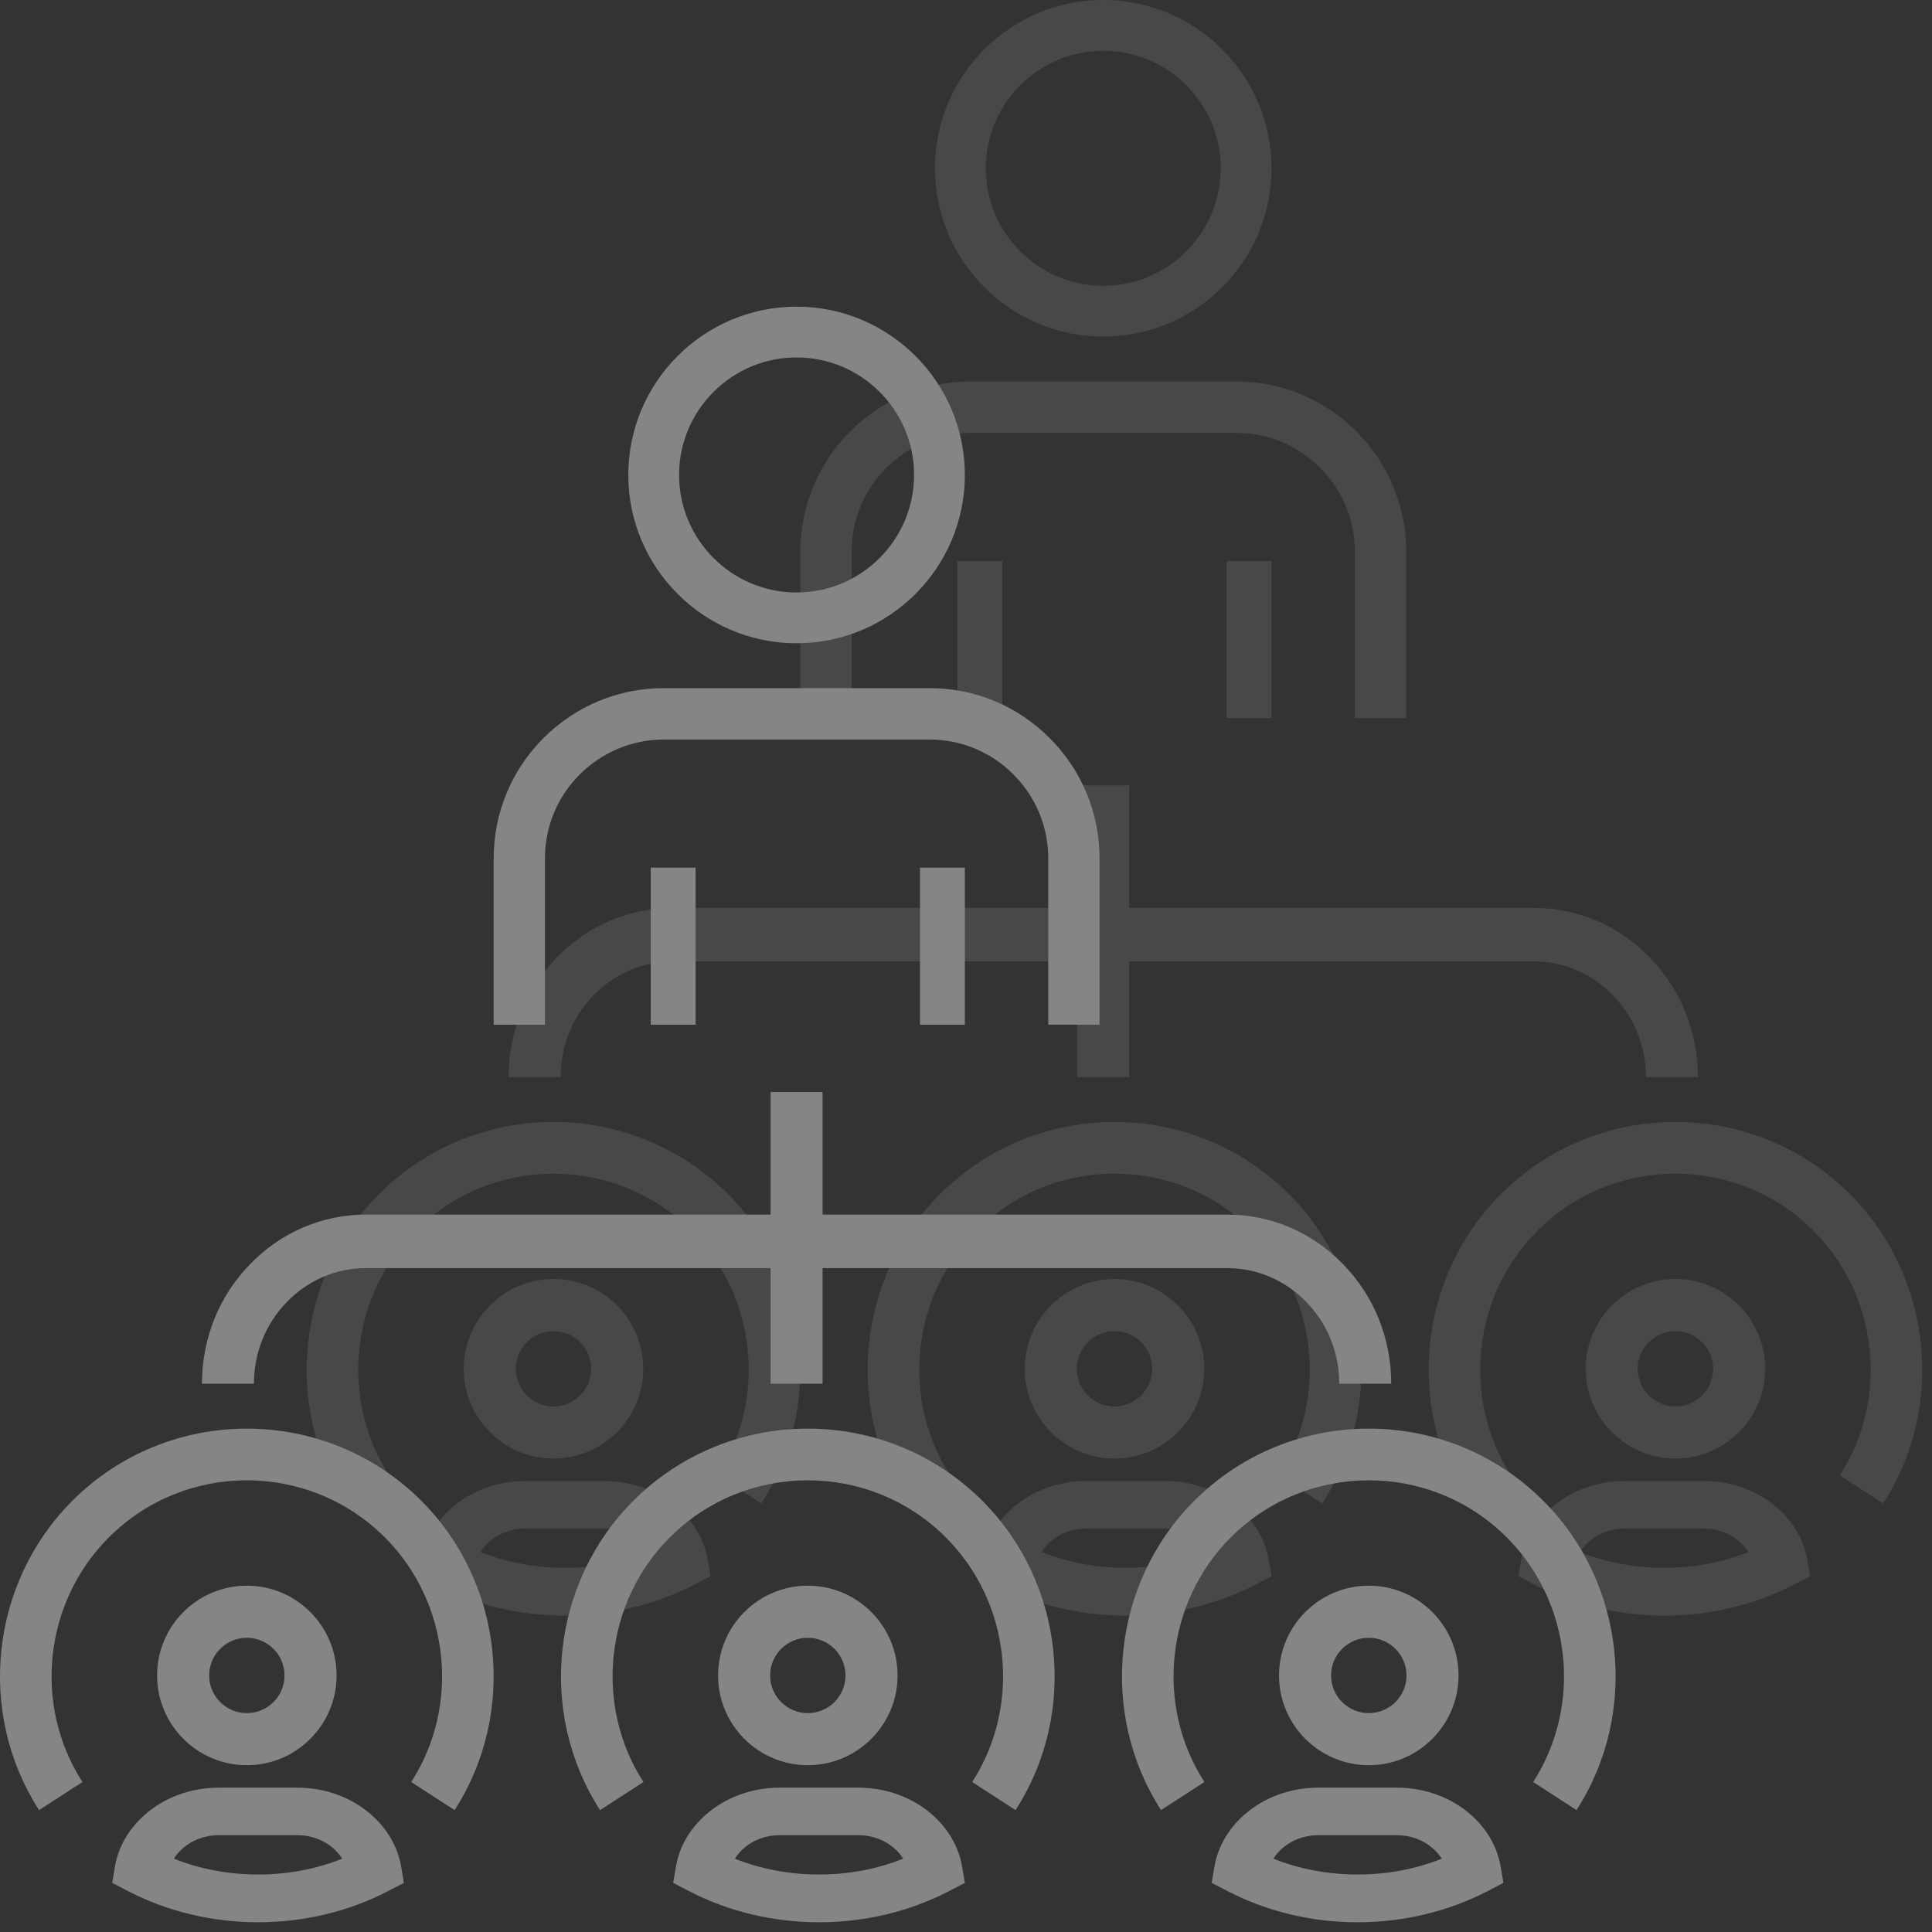 <svg width="63" height="63" viewBox="0 0 63 63" fill="none" xmlns="http://www.w3.org/2000/svg">
<rect x="0" y="0" width="63" height="63" fill="#333333" stroke="none"/>
<g opacity="0.4">
<g opacity="0.26">
<path d="M44.182 17.995C44.182 16.96 43.779 15.987 43.046 15.253C42.315 14.52 41.344 14.116 40.311 14.116H31.643C30.614 14.116 29.641 14.521 28.904 15.254C28.173 15.986 27.77 16.959 27.77 17.995V23.415H26.098H26.098V17.995C26.098 16.511 26.675 15.117 27.723 14.066C28.777 13.017 30.169 12.439 31.643 12.439H40.31C41.791 12.439 43.183 13.018 44.228 14.068C45.276 15.116 45.854 16.511 45.854 17.995V23.415H44.182V17.995H44.182Z" fill="white"/>
<rect width="1.463" height="5.122" transform="matrix(-1 0 0 1 41.463 18.293)" fill="white"/>
<rect width="1.463" height="5.122" transform="matrix(-1 0 0 1 32.683 18.293)" fill="white"/>
<path fill-rule="evenodd" clip-rule="evenodd" d="M30.488 5.487C30.488 8.513 32.949 10.976 35.975 10.976C39.001 10.976 41.463 8.513 41.463 5.487C41.463 2.461 39.001 0 35.975 0C32.949 0 30.488 2.461 30.488 5.487ZM32.144 5.487C32.144 3.375 33.863 1.656 35.975 1.656C38.088 1.656 39.807 3.375 39.807 5.487C39.807 7.6 38.088 9.32 35.975 9.32C33.863 9.32 32.144 7.6 32.144 5.487Z" fill="white"/>
<path d="M52.597 32.456C51.906 31.744 50.987 31.351 50.008 31.351H36.823V35.121H35.128V31.351H21.941C20.963 31.351 20.045 31.743 19.353 32.458C18.662 33.166 18.281 34.112 18.281 35.122H16.586C16.586 33.645 17.144 32.259 18.154 31.223C19.164 30.18 20.51 29.606 21.941 29.606H35.128V25.61H36.823V29.606H50.008C51.441 29.606 52.786 30.18 53.795 31.222C54.809 32.262 55.366 33.648 55.366 35.122H53.671C53.671 34.114 53.29 33.168 52.597 32.456Z" fill="white"/>
<path fill-rule="evenodd" clip-rule="evenodd" d="M18.049 41.707C16.435 41.707 15.122 43.02 15.122 44.635C15.122 46.248 16.435 47.561 18.049 47.561C19.663 47.561 20.976 46.248 20.976 44.635C20.976 43.02 19.663 41.707 18.049 41.707ZM18.048 43.406C18.727 43.406 19.278 43.957 19.278 44.635C19.278 45.312 18.727 45.863 18.048 45.863C17.371 45.863 16.82 45.312 16.82 44.635C16.82 43.957 17.371 43.406 18.048 43.406Z" fill="white"/>
<path d="M12.352 38.945C15.493 35.799 20.605 35.799 23.746 38.945C26.414 41.617 26.867 45.857 24.823 49.025L23.409 48.109C25.023 45.604 24.665 42.252 22.555 40.138C20.07 37.649 16.028 37.649 13.543 40.138C11.433 42.252 11.073 45.604 12.689 48.109L11.274 49.025C9.231 45.857 9.684 41.617 12.352 38.945Z" fill="white"/>
<path fill-rule="evenodd" clip-rule="evenodd" d="M17.138 48.293C16.224 48.293 15.364 48.608 14.716 49.181C14.191 49.646 13.854 50.234 13.745 50.881L13.659 51.398L14.168 51.663C15.45 52.33 16.918 52.683 18.414 52.683C19.91 52.683 21.379 52.331 22.661 51.663L23.171 51.398L23.084 50.881C22.975 50.234 22.639 49.646 22.113 49.181C21.466 48.608 20.606 48.293 19.692 48.293H17.138ZM20.874 50.276C20.988 50.377 21.083 50.489 21.159 50.609C19.445 51.298 17.383 51.297 15.67 50.609C15.746 50.489 15.841 50.377 15.955 50.276C16.271 49.996 16.691 49.842 17.138 49.842H19.692C20.137 49.842 20.558 49.996 20.874 50.276Z" fill="white"/>
<path fill-rule="evenodd" clip-rule="evenodd" d="M36.341 41.707C34.728 41.707 33.415 43.02 33.415 44.635C33.415 46.248 34.728 47.561 36.341 47.561C37.955 47.561 39.269 46.248 39.269 44.635C39.269 43.02 37.956 41.707 36.341 41.707ZM36.341 43.406C37.02 43.406 37.571 43.957 37.571 44.635C37.571 45.312 37.02 45.863 36.341 45.863C35.664 45.863 35.113 45.312 35.113 44.635C35.113 43.957 35.664 43.406 36.341 43.406Z" fill="white"/>
<path d="M42.039 38.945C44.706 41.617 45.16 45.857 43.116 49.025L41.702 48.109C43.317 45.604 42.958 42.252 40.848 40.138C38.363 37.649 34.32 37.649 31.836 40.138C29.726 42.252 29.367 45.604 30.982 48.109L29.567 49.025C27.524 45.856 27.977 41.617 30.645 38.945C33.786 35.799 38.898 35.799 42.039 38.945Z" fill="white"/>
<path fill-rule="evenodd" clip-rule="evenodd" d="M35.431 48.293C34.516 48.293 33.656 48.608 33.009 49.181C32.483 49.646 32.147 50.234 32.038 50.881L31.951 51.398L32.461 51.663C33.742 52.33 35.211 52.683 36.707 52.683C38.203 52.683 39.672 52.331 40.954 51.663L41.463 51.398L41.376 50.881C41.267 50.234 40.931 49.646 40.406 49.181C39.759 48.608 38.898 48.293 37.984 48.293H35.431ZM39.166 50.276C39.28 50.377 39.376 50.489 39.452 50.609C37.738 51.298 35.675 51.297 33.962 50.609C34.038 50.489 34.133 50.377 34.247 50.276C34.563 49.996 34.984 49.842 35.43 49.842H37.984C38.43 49.842 38.85 49.996 39.166 50.276Z" fill="white"/>
<path fill-rule="evenodd" clip-rule="evenodd" d="M54.634 41.707C53.02 41.707 51.707 43.02 51.707 44.635C51.707 46.248 53.02 47.561 54.634 47.561C56.248 47.561 57.561 46.248 57.561 44.635C57.561 43.02 56.248 41.707 54.634 41.707ZM54.634 43.406C55.312 43.406 55.864 43.957 55.864 44.635C55.864 45.312 55.312 45.863 54.634 45.863C53.956 45.863 53.405 45.312 53.405 44.635C53.405 43.957 53.956 43.406 54.634 43.406Z" fill="white"/>
<path d="M60.331 38.945C62.999 41.617 63.452 45.857 61.408 49.025L59.994 48.109C61.609 45.604 61.25 42.252 59.14 40.138C56.656 37.649 52.613 37.649 50.128 40.138C48.018 42.252 47.659 45.604 49.274 48.109L47.86 49.025C45.817 45.856 46.27 41.617 48.937 38.945C52.078 35.799 57.19 35.799 60.331 38.945Z" fill="white"/>
<path fill-rule="evenodd" clip-rule="evenodd" d="M52.992 48.293C52.077 48.293 51.217 48.608 50.57 49.181C50.044 49.646 49.708 50.234 49.599 50.881L49.512 51.398L50.022 51.663C51.303 52.33 52.771 52.683 54.268 52.683C55.764 52.683 57.233 52.331 58.515 51.663L59.024 51.398L58.937 50.881C58.828 50.234 58.493 49.646 57.967 49.181C57.32 48.608 56.459 48.293 55.545 48.293H52.992ZM56.727 50.276C56.841 50.377 56.937 50.489 57.013 50.609C55.299 51.298 53.236 51.297 51.523 50.609C51.599 50.489 51.694 50.377 51.808 50.276C52.124 49.996 52.544 49.842 52.991 49.842H55.545C55.991 49.842 56.411 49.996 56.727 50.276Z" fill="white"/>
</g>
<path d="M34.182 27.995C34.182 26.96 33.779 25.987 33.046 25.253C32.315 24.52 31.345 24.116 30.311 24.116H21.643C20.614 24.116 19.641 24.521 18.904 25.254C18.173 25.986 17.77 26.959 17.77 27.995V33.415H16.098H16.098V27.995C16.098 26.511 16.675 25.117 17.723 24.066C18.777 23.017 20.169 22.439 21.643 22.439H30.31C31.791 22.439 33.183 23.018 34.228 24.068C35.276 25.116 35.854 26.511 35.854 27.995V33.414H34.182V27.995H34.182Z" fill="white"/>
<rect width="1.463" height="5.122" transform="matrix(-1 0 0 1 31.463 28.293)" fill="white"/>
<rect width="1.463" height="5.122" transform="matrix(-1 0 0 1 22.683 28.293)" fill="white"/>
<path fill-rule="evenodd" clip-rule="evenodd" d="M20.488 15.487C20.488 18.514 22.949 20.976 25.975 20.976C29.001 20.976 31.463 18.513 31.463 15.487C31.463 12.461 29.001 10 25.975 10C22.949 10 20.488 12.461 20.488 15.487ZM22.144 15.487C22.144 13.375 23.863 11.656 25.975 11.656C28.088 11.656 29.807 13.375 29.807 15.487C29.807 17.601 28.088 19.32 25.975 19.32C23.863 19.32 22.144 17.601 22.144 15.487Z" fill="white"/>
<path d="M42.597 42.456C41.906 41.744 40.987 41.351 40.008 41.351H26.823V45.121H25.128V41.351H11.941C10.963 41.351 10.045 41.743 9.353 42.458C8.662 43.166 8.281 44.112 8.281 45.122H6.586C6.586 43.645 7.144 42.259 8.155 41.223C9.164 40.18 10.51 39.606 11.941 39.606H25.128V35.61H26.823V39.606H40.008C41.441 39.606 42.786 40.18 43.795 41.222C44.809 42.262 45.366 43.648 45.366 45.122H43.671C43.671 44.114 43.29 43.168 42.597 42.456Z" fill="white"/>
<path fill-rule="evenodd" clip-rule="evenodd" d="M8.049 51.707C6.435 51.707 5.122 53.02 5.122 54.635C5.122 56.248 6.435 57.561 8.049 57.561C9.663 57.561 10.976 56.248 10.976 54.635C10.976 53.02 9.663 51.707 8.049 51.707ZM8.048 53.406C8.727 53.406 9.278 53.957 9.278 54.635C9.278 55.312 8.727 55.863 8.048 55.863C7.371 55.863 6.82 55.312 6.82 54.635C6.82 53.957 7.371 53.406 8.048 53.406Z" fill="white"/>
<path d="M2.352 48.945C5.493 45.799 10.605 45.799 13.746 48.945C16.414 51.617 16.867 55.857 14.823 59.025L13.409 58.109C15.024 55.604 14.665 52.252 12.555 50.138C10.07 47.649 6.028 47.649 3.543 50.138C1.433 52.252 1.073 55.604 2.689 58.109L1.274 59.025C-0.769 55.857 -0.316 51.617 2.352 48.945Z" fill="white"/>
<path fill-rule="evenodd" clip-rule="evenodd" d="M7.138 58.293C6.223 58.293 5.364 58.608 4.716 59.181C4.191 59.646 3.854 60.234 3.745 60.881L3.659 61.398L4.168 61.663C5.45 62.33 6.918 62.683 8.414 62.683C9.91 62.683 11.379 62.331 12.661 61.663L13.171 61.398L13.084 60.881C12.975 60.234 12.639 59.646 12.113 59.181C11.466 58.608 10.606 58.293 9.692 58.293H7.138ZM10.874 60.276C10.988 60.377 11.083 60.489 11.159 60.609C9.445 61.298 7.383 61.297 5.67 60.609C5.746 60.489 5.841 60.377 5.955 60.276C6.271 59.996 6.691 59.842 7.138 59.842H9.691C10.137 59.842 10.558 59.996 10.874 60.276Z" fill="white"/>
<path fill-rule="evenodd" clip-rule="evenodd" d="M26.341 51.707C24.728 51.707 23.415 53.02 23.415 54.635C23.415 56.248 24.728 57.561 26.341 57.561C27.955 57.561 29.269 56.248 29.269 54.635C29.269 53.02 27.956 51.707 26.341 51.707ZM26.341 53.406C27.02 53.406 27.571 53.957 27.571 54.635C27.571 55.312 27.02 55.863 26.341 55.863C25.664 55.863 25.113 55.312 25.113 54.635C25.113 53.957 25.664 53.406 26.341 53.406Z" fill="white"/>
<path d="M32.039 48.945C34.706 51.617 35.16 55.857 33.116 59.025L31.702 58.109C33.317 55.604 32.958 52.252 30.848 50.138C28.363 47.649 24.32 47.649 21.836 50.138C19.726 52.252 19.367 55.604 20.982 58.109L19.567 59.025C17.524 55.856 17.977 51.617 20.645 48.945C23.786 45.799 28.898 45.799 32.039 48.945Z" fill="white"/>
<path fill-rule="evenodd" clip-rule="evenodd" d="M25.431 58.293C24.516 58.293 23.656 58.608 23.009 59.181C22.483 59.646 22.147 60.234 22.038 60.881L21.951 61.398L22.461 61.663C23.742 62.33 25.21 62.683 26.707 62.683C28.203 62.683 29.672 62.331 30.954 61.663L31.463 61.398L31.376 60.881C31.267 60.234 30.931 59.646 30.406 59.181C29.759 58.608 28.898 58.293 27.984 58.293H25.431ZM29.166 60.276C29.28 60.377 29.376 60.489 29.452 60.609C27.738 61.298 25.675 61.297 23.962 60.609C24.038 60.489 24.133 60.377 24.247 60.276C24.563 59.996 24.984 59.842 25.43 59.842H27.984C28.43 59.842 28.85 59.996 29.166 60.276Z" fill="white"/>
<path fill-rule="evenodd" clip-rule="evenodd" d="M44.634 51.707C43.02 51.707 41.707 53.02 41.707 54.635C41.707 56.248 43.02 57.561 44.634 57.561C46.248 57.561 47.561 56.248 47.561 54.635C47.561 53.02 46.248 51.707 44.634 51.707ZM44.634 53.406C45.312 53.406 45.864 53.957 45.864 54.635C45.864 55.312 45.312 55.863 44.634 55.863C43.956 55.863 43.405 55.312 43.405 54.635C43.405 53.957 43.956 53.406 44.634 53.406Z" fill="white"/>
<path d="M50.331 48.945C52.999 51.617 53.452 55.857 51.408 59.025L49.994 58.109C51.609 55.604 51.25 52.252 49.14 50.138C46.656 47.649 42.613 47.649 40.128 50.138C38.018 52.252 37.659 55.604 39.274 58.109L37.86 59.025C35.817 55.856 36.27 51.617 38.937 48.945C42.078 45.799 47.19 45.799 50.331 48.945Z" fill="white"/>
<path fill-rule="evenodd" clip-rule="evenodd" d="M42.992 58.293C42.077 58.293 41.217 58.608 40.57 59.181C40.044 59.646 39.708 60.234 39.599 60.881L39.512 61.398L40.022 61.663C41.303 62.33 42.771 62.683 44.268 62.683C45.764 62.683 47.233 62.331 48.515 61.663L49.024 61.398L48.937 60.881C48.828 60.234 48.493 59.646 47.967 59.181C47.32 58.608 46.459 58.293 45.545 58.293H42.992ZM46.727 60.276C46.841 60.377 46.937 60.489 47.013 60.609C45.299 61.298 43.236 61.297 41.523 60.609C41.599 60.489 41.694 60.377 41.808 60.276C42.124 59.996 42.544 59.842 42.991 59.842H45.545C45.991 59.842 46.411 59.996 46.727 60.276Z" fill="white"/>
</g>
</svg>
